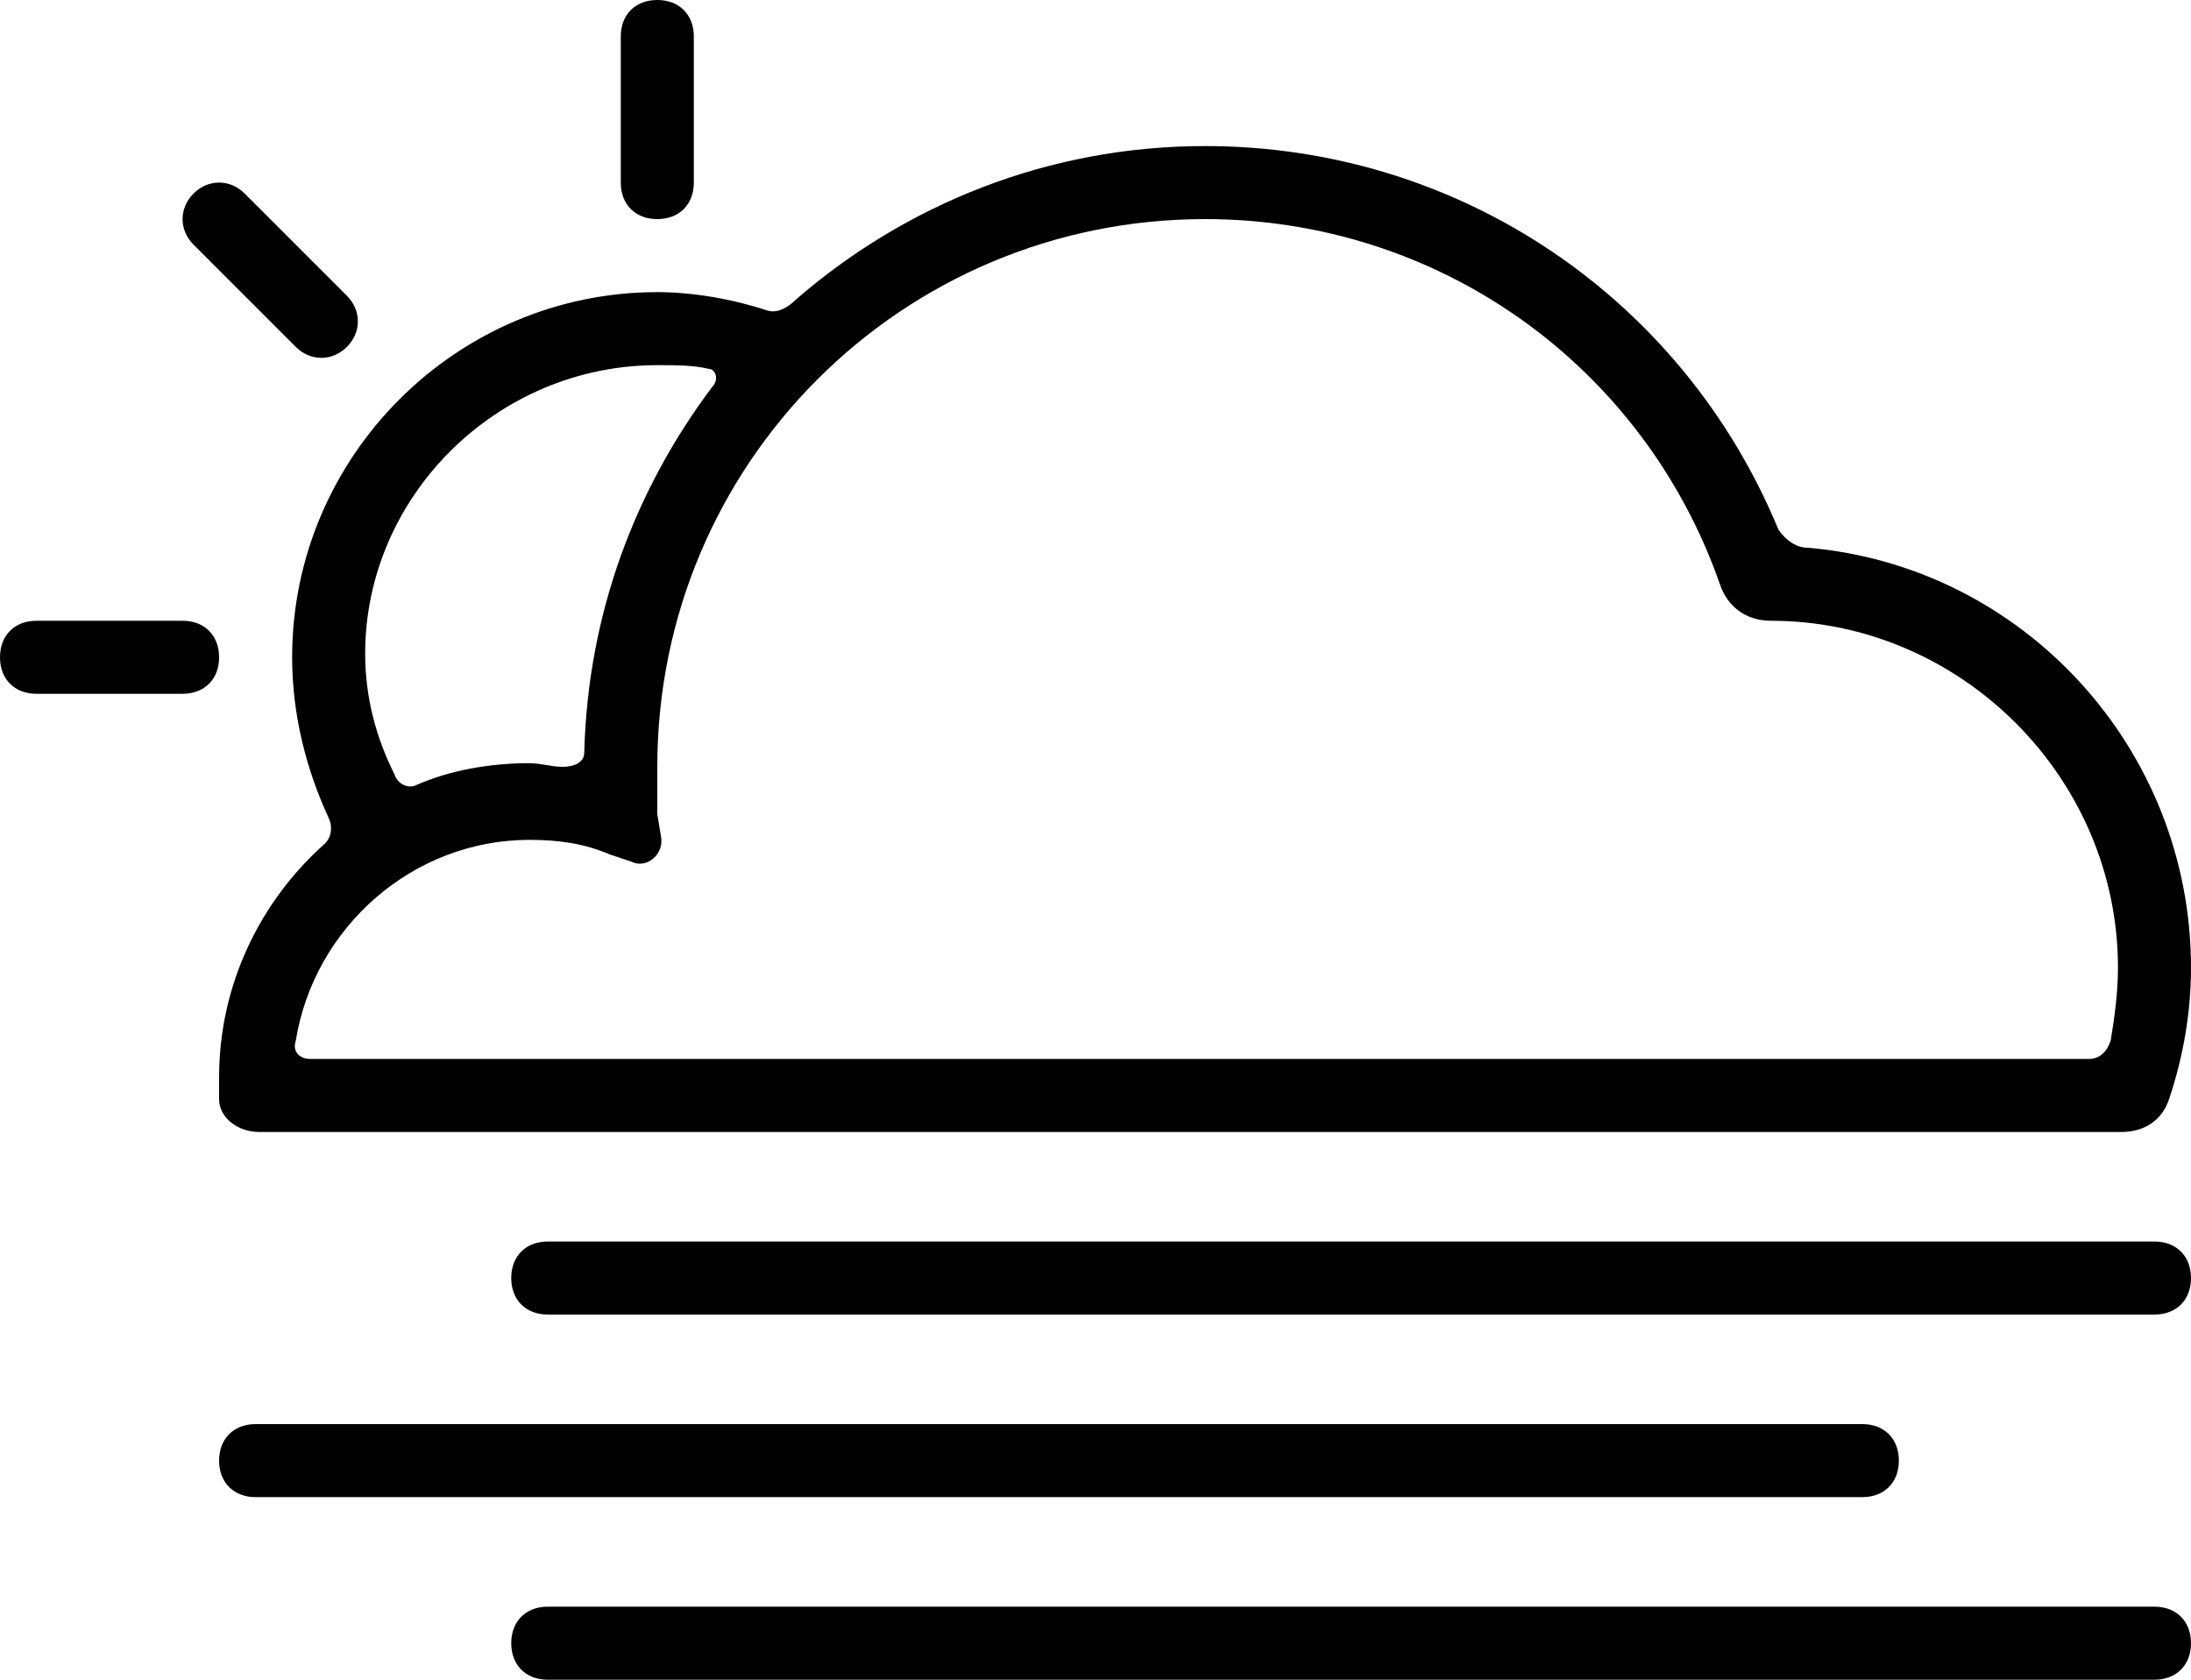 <svg xmlns="http://www.w3.org/2000/svg" viewBox="0 0 60 46"><path d="M19 1c0-.6-.4-1-1-1s-1 .4-1 1v4c0 .6.4 1 1 1s1-.4 1-1V1zM6 18c0-.6-.4-1-1-1H1c-.6 0-1 .4-1 1s.4 1 1 1h4c.6 0 1-.4 1-1zm3.5-8.5c.4-.4.4-1 0-1.4L6.7 5.3c-.4-.4-1-.4-1.4 0-.4.4-.4 1 0 1.4l2.8 2.8c.4.4 1 .4 1.4 0zM9 22.4c.1.2.1.5-.1.7C7.1 24.7 6 27 6 29.5v.6c0 .5.5.9 1.1.9h51c.6 0 1.1-.3 1.3-.9.4-1.2.6-2.4.6-3.6 0-6-4.6-11-10.5-11.5-.3 0-.6-.2-.8-.5C46.1 8.2 40 4 33 4c-4.3 0-8.2 1.6-11.2 4.2-.2.2-.5.4-.8.3-.9-.3-2-.5-3-.5-5.5 0-10 4.5-10 10 0 1.6.4 3.1 1 4.4zM33 6c6.4 0 12 4 14.1 10 .2.6.7 1 1.4 1 5.2 0 9.5 4.3 9.5 9.5 0 .7-.1 1.4-.2 2-.1.3-.3.5-.6.5H8.5c-.3 0-.5-.2-.4-.5.5-3.1 3.2-5.5 6.4-5.5.8 0 1.5.1 2.2.4l.6.2c.4.2.9-.2.8-.7l-.1-.6V21c0-8.3 6.7-15 15-15zm-15 4c.5 0 1 0 1.4.1.2 0 .3.3.1.5-2.1 2.8-3.4 6.2-3.5 10 0 .3-.3.4-.6.4s-.6-.1-.9-.1c-1.1 0-2.2.2-3.1.6-.2.1-.5 0-.6-.3-.5-1-.8-2.1-.8-3.3 0-4.3 3.6-7.9 8-7.9zm-4 25c0 .6.4 1 1 1h44c.6 0 1-.4 1-1s-.4-1-1-1H15c-.6 0-1 .4-1 1zm0 10c0 .6.4 1 1 1h44c.6 0 1-.4 1-1s-.4-1-1-1H15c-.6 0-1 .4-1 1zm38-5c0-.6-.4-1-1-1H7c-.6 0-1 .4-1 1s.4 1 1 1h44c.6 0 1-.4 1-1z"/></svg>